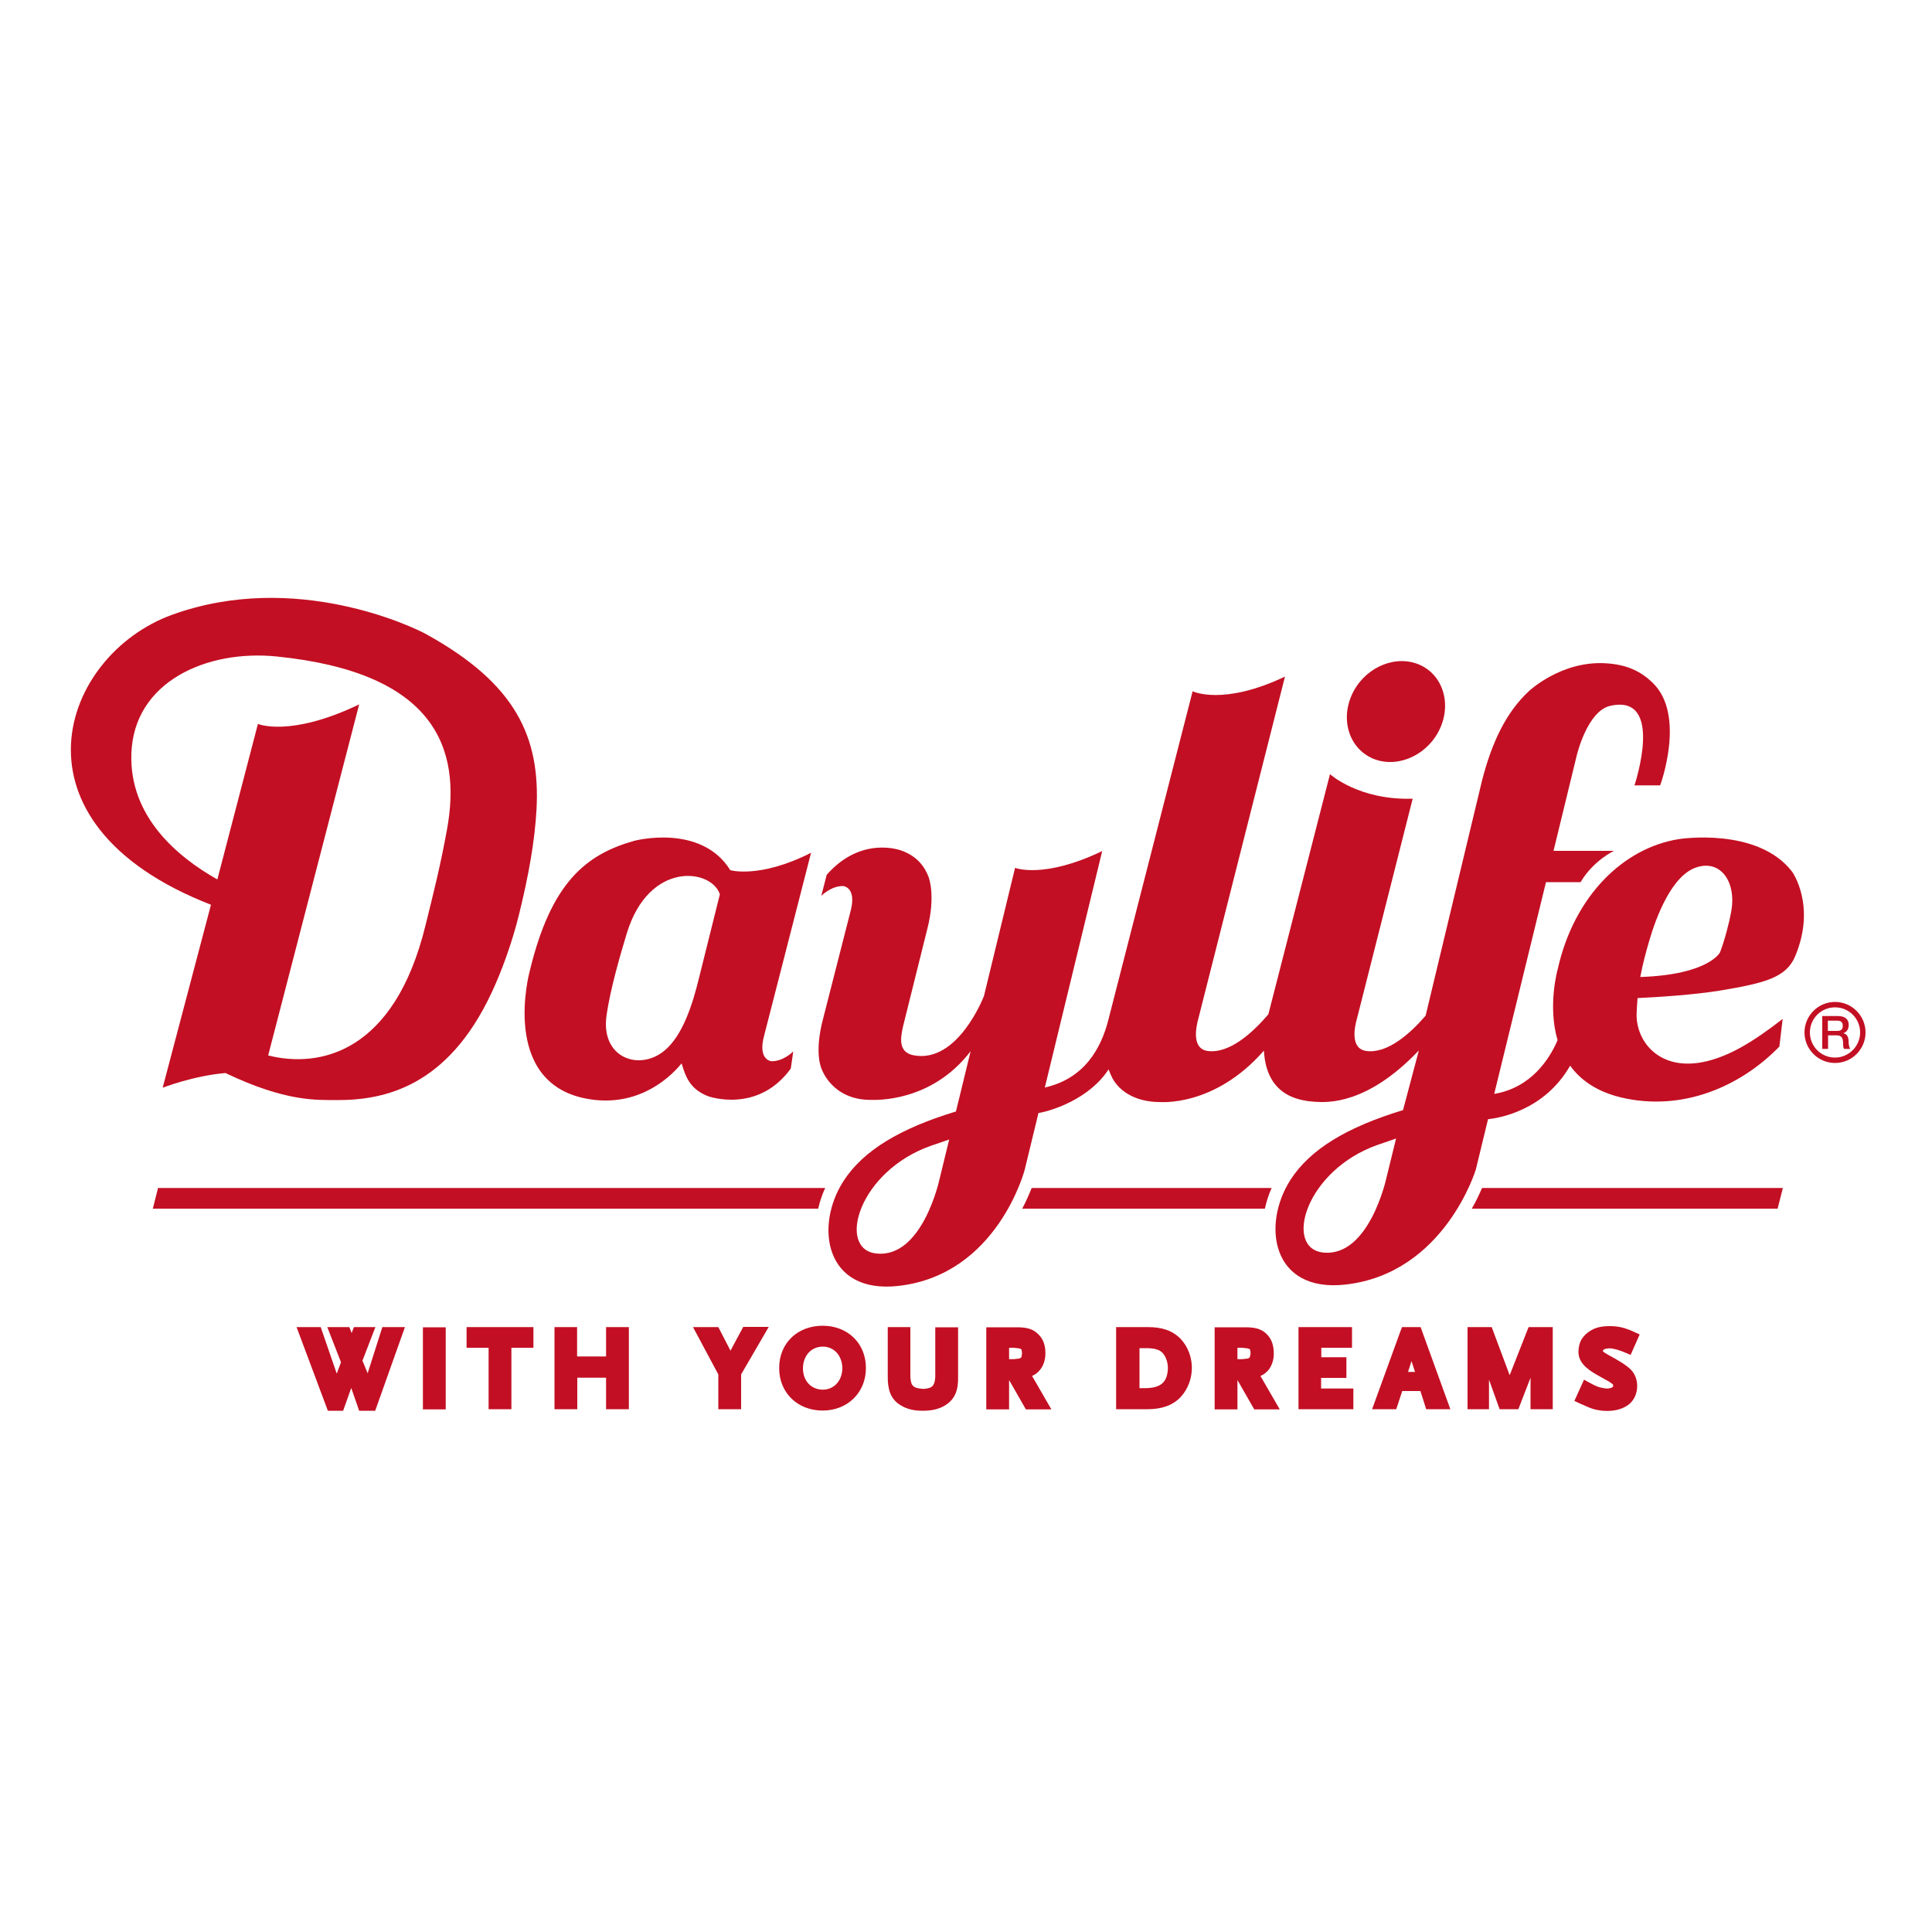 <?xml version="1.0" encoding="utf-8"?>
<!-- Generator: Adobe Illustrator 24.1.1, SVG Export Plug-In . SVG Version: 6.00 Build 0)  -->
<svg version="1.1" id="Layer_1" xmlns="http://www.w3.org/2000/svg" xmlns:xlink="http://www.w3.org/1999/xlink" x="0px" y="0px"
	 viewBox="0 0 100 100" style="enable-background:new 0 0 100 100;" xml:space="preserve">
<style type="text/css">
	.st0{fill:#C30F23;}
</style>
<path class="st0" d="M21.89,72.95h1.18v-4.25h-1.18V72.95z M31.37,70.21h-1.5l0-1.52H28.7v4.25h1.18v-1.63h1.49v1.63h1.18v-4.25
	h-1.18V70.21z M19.03,71.08l-0.27-0.65l0.67-1.74h-1.11L18.2,69l-0.06-0.16l-0.06-0.15h-1.14l0.71,1.82l-0.22,0.59l-0.83-2.41h-1.25
	l1.62,4.33h0.79l0.42-1.18l0.41,1.18h0.83l1.54-4.33h-1.17L19.03,71.08z M37.81,69.91l-0.63-1.22h-1.31l1.31,2.45l0,1.8h1.18v-1.8
	l1.43-2.46h-1.32L37.81,69.91z M42.58,68.62c-1.3,0-2.25,0.9-2.25,2.18c0,0,0,0.01,0,0.04c0.01,1.26,0.96,2.17,2.25,2.17
	c1.29,0,2.24-0.93,2.24-2.2C44.82,69.53,43.88,68.62,42.58,68.62z M42.58,71.93c-0.59-0.01-1.02-0.45-1.02-1.11
	c0.01-0.66,0.43-1.11,1.02-1.12c0.58,0,1.01,0.45,1.02,1.12C43.59,71.48,43.16,71.93,42.58,71.93z M24.15,69.76h1.14v3.18h1.18
	v-3.18h1.14v-1.07h-3.46V69.76z M53.85,70.88l-0.18-0.14L53.85,70.88c0.18-0.23,0.26-0.53,0.26-0.85c0-0.4-0.12-0.75-0.39-0.99
	c-0.27-0.27-0.62-0.35-1.18-0.34h-1.49v4.25h1.18v-1.52h0l0.87,1.52h1.32l-1-1.73C53.6,71.14,53.74,71.03,53.85,70.88z M52.47,70.35
	h-0.24v-0.59h0.24c0.45,0.05,0.4,0.03,0.43,0.28C52.87,70.32,52.89,70.31,52.47,70.35z M78.14,71.18l-0.93-2.49h-1.25v4.25h1.11
	v-1.53l0.55,1.53h0.97l0.63-1.63v1.63h1.15v-4.25h-1.25L78.14,71.18z M83.21,70.11l-0.11,0.2L83.21,70.11
	c-0.27-0.16-0.24-0.16-0.24-0.2c0-0.02,0.03-0.11,0.33-0.12c0.2,0,0.51,0.08,0.89,0.25l0.21,0.09l0.47-1.06l-0.2-0.09
	c-0.26-0.12-0.38-0.17-0.57-0.23c-0.26-0.08-0.51-0.11-0.78-0.11c-0.46,0-0.78,0.08-1.08,0.29c-0.14,0.1-0.26,0.22-0.35,0.35
	c-0.12,0.18-0.18,0.41-0.19,0.65c-0.01,0.52,0.31,0.87,0.99,1.25l0.59,0.33c0.23,0.15,0.21,0.15,0.22,0.21
	c0,0.05-0.04,0.14-0.32,0.15c-0.11,0-0.31-0.04-0.47-0.09c-0.13-0.05-0.23-0.1-0.51-0.25l-0.21-0.12l-0.5,1.1l0.21,0.1
	c0.11,0.05,0.19,0.09,0.25,0.11c0.39,0.18,0.56,0.24,0.85,0.28c0.12,0.02,0.24,0.03,0.37,0.03c0.46,0,0.84-0.11,1.13-0.33
	c0.29-0.23,0.44-0.58,0.44-0.97c0-0.32-0.12-0.63-0.33-0.84C84.18,70.66,83.79,70.42,83.21,70.11z M48.41,71.27
	c-0.03,0.46-0.15,0.59-0.62,0.62c-0.53-0.04-0.64-0.15-0.67-0.62v-2.58h-1.17v2.54c-0.01,0.71,0.16,1.17,0.61,1.47
	c0.33,0.22,0.7,0.32,1.19,0.32h0.02c0.5,0,0.88-0.1,1.2-0.31c0.46-0.31,0.64-0.76,0.62-1.47v-2.54h-1.18V71.27z M72.57,68.69
	l-0.06,0.15l-1.49,4.1h1.25l0.31-0.94h0.94l0.3,0.94h1.25l-1.54-4.25H72.57z M72.88,71.01l0.18-0.56l0.18,0.56H72.88z M59.41,68.69
	h-1.64v4.25h1.64c0.72,0,1.3-0.2,1.7-0.63c0.37-0.4,0.58-0.94,0.58-1.51c0-0.55-0.2-1.09-0.57-1.49
	C60.7,68.87,60.15,68.69,59.41,68.69z M59.33,71.85h-0.35v-2.07h0.35c0.39,0,0.63,0.07,0.77,0.18c0.19,0.14,0.35,0.48,0.35,0.85
	C60.43,71.52,60.11,71.83,59.33,71.85z M65.68,70.88l-0.18-0.14L65.68,70.88c0.17-0.24,0.26-0.53,0.25-0.85
	c0-0.4-0.12-0.75-0.38-0.99c-0.27-0.27-0.63-0.35-1.18-0.34h-1.5v4.25h1.18v-1.52h0l0.87,1.52h1.32l-1-1.73
	C65.43,71.14,65.56,71.03,65.68,70.88z M64.3,70.35h-0.25v-0.59h0.25c0.45,0.05,0.4,0.03,0.43,0.28
	C64.69,70.32,64.71,70.31,64.3,70.35z M68.39,71.32h1.3v-1.07h-1.3v-0.49h1.59v-1.07h-2.77v4.25h2.84v-1.07h-1.67V71.32z"/>
<g>
	<g>
		<path class="st0" d="M41.98,44.14c-2.67,1.35-4.18,0.9-4.18,0.9c-1.52-2.44-4.97-1.52-4.97-1.52c-2.48,0.7-4.31,2.13-5.42,6.78
			c0,0-1.54,5.69,2.91,6.56c2.5,0.49,4.2-0.89,4.96-1.82c0.21,0.72,0.45,1.34,1.37,1.7c0,0,2.57,0.93,4.28-1.43l0.13-0.89
			c0,0-0.49,0.51-1.12,0.51c0,0-0.75-0.04-0.38-1.36L41.98,44.14z M36.2,50.54c-0.36,1.5-0.88,3.08-1.82,3.85
			c-1.29,1.06-3.28,0.37-2.99-1.79c0.19-1.42,0.76-3.32,1.05-4.28c1.15-3.8,4.4-3.35,4.82-2.03L36.2,50.54z"/>
		<path class="st0" d="M71.18,39.31c1.27,0.45,2.79-0.29,3.38-1.66c0.59-1.37,0.04-2.85-1.23-3.3c-1.27-0.45-2.79,0.29-3.38,1.66
			C69.36,37.38,69.91,38.85,71.18,39.31z"/>
		<path class="st0" d="M86.91,43.43c-2.88,0.45-5.43,2.94-6.28,6.72c0,0-0.54,1.89-0.01,3.69c-0.42,0.98-1.37,2.46-3.28,2.78
			l2.68-10.96h1.79c0.66-1.12,1.73-1.62,1.73-1.62h-3.13l1.2-4.93c0,0,0.54-2.32,1.75-2.58c2.83-0.62,1.24,4.12,1.24,4.12l1.33,0
			c0,0,1.35-3.64-0.39-5.31c-0.64-0.62-1.37-0.95-2.45-1.01c-2.29-0.13-3.95,1.44-3.95,1.44c-1.18,1.09-1.93,2.66-2.44,4.67
			l-2.91,12.13c-0.8,0.93-1.97,1.97-3.06,1.83c-0.84-0.11-0.64-1.19-0.48-1.73l2.87-11.33c-2.79,0.09-4.28-1.27-4.28-1.27
			l-3.19,12.43c-0.8,0.94-2,2.04-3.13,1.9c-0.84-0.11-0.63-1.19-0.48-1.73l4.47-17.65c-3.22,1.53-4.78,0.76-4.78,0.76l-4.36,17
			c-0.38,1.5-1.25,3.05-3.29,3.51l2.97-12.24c-3.03,1.46-4.51,0.87-4.51,0.87l-1.61,6.63c0,0-1.34,3.52-3.65,3.07
			c-0.8-0.16-0.67-0.9-0.54-1.49L48,48.07c0.44-1.71,0.07-2.66,0.07-2.66c-0.21-0.57-0.62-1.1-1.4-1.38c0,0-2.06-0.82-3.88,1.25
			l-0.28,1.09c0,0,0.49-0.51,1.12-0.51c0,0,0.75,0.04,0.38,1.36l-1.4,5.48c-0.5,1.87-0.07,2.66-0.07,2.66s0.54,1.57,2.52,1.57
			c0.21,0,3.13,0.16,5.18-2.52l-0.76,3.12c-2.9,0.88-4.8,2.02-5.82,3.6c-1.51,2.34-0.96,5.85,2.83,5.43
			c5.14-0.57,6.55-6.02,6.55-6.02l0.71-2.93c0.73-0.12,2.65-0.75,3.63-2.26c0.05,0.14,0.14,0.35,0.21,0.48
			c0.52,0.92,1.59,1.21,2.4,1.21c0.04,0,2.86,0.28,5.43-2.66c0.03,0.53,0.14,1.03,0.38,1.45c0.52,0.92,1.47,1.15,2.28,1.2
			c0.65,0.04,2.7,0.14,5.36-2.66l-0.82,3.09c-2.9,0.88-4.8,2.02-5.82,3.6c-1.51,2.34-0.97,5.85,2.83,5.43
			c5.14-0.57,6.76-5.96,6.76-5.96l0.63-2.6c0.58-0.06,2.92-0.45,4.25-2.77c0.53,0.73,1.35,1.33,2.62,1.64
			c3.18,0.76,6.2-0.56,8.21-2.63l0.17-1.43c-1.57,1.22-2.74,1.9-3.93,2.19c-2.42,0.58-3.67-1.01-3.63-2.47
			c0.01-0.27,0.03-0.54,0.05-0.8c1.08-0.05,2.93-0.17,4.28-0.39c2.34-0.39,3.42-0.68,3.88-1.78c1.1-2.63-0.16-4.37-0.16-4.37
			C90.97,42.79,86.91,43.43,86.91,43.43z M48.63,61.03c0,0-0.88,4.12-3.28,3.85c-2.05-0.23-0.91-4.27,2.85-5.58
			c0.3-0.1,0.61-0.21,0.93-0.32L48.63,61.03z M71.76,60.97c0,0-0.89,4.12-3.28,3.86c-2.05-0.23-0.91-4.27,2.85-5.58
			c0.3-0.1,0.61-0.21,0.93-0.32L71.76,60.97z M89.61,47.17c-0.1,0.56-0.33,1.46-0.58,2.12c0,0-0.57,1.16-4.13,1.28
			c0.13-0.69,0.3-1.32,0.46-1.86c0.35-1.21,1.17-3.44,2.49-3.83C89.1,44.5,89.88,45.7,89.61,47.17z"/>
		<path class="st0" d="M22.05,32.82c-0.63-0.35-6.76-3.31-13.14-1c-5.75,2.08-8.88,10.77,2.01,15.01l-2.5,9.47
			c0,0,1.59-0.62,3.25-0.76c3.14,1.5,4.72,1.39,5.76,1.4c2.45,0.01,5.74-0.68,8.02-5.57c0.5-1.06,1.06-2.58,1.42-4.06
			c0.5-2.04,0.8-3.72,0.9-5.41C27.97,38.15,26.71,35.39,22.05,32.82z M23.13,42.97c-0.34,1.86-0.66,3.12-1.11,4.94
			c-1.6,6.54-5.43,7.4-8.14,6.72l4.71-18.17c-3.59,1.72-5.24,1.01-5.24,1.01l-2.1,8.05c-2.11-1.19-4.56-3.28-4.45-6.51
			c0.12-3.73,3.91-5.4,7.53-5.03C22.5,34.81,23.92,38.71,23.13,42.97z"/>
		<g>
			<path class="st0" d="M95.41,53.48L95.41,53.48c0.06-0.02,0.28-0.11,0.28-0.43c0-0.29-0.19-0.46-0.56-0.46h-0.81v1.7h0.3v-0.7
				h0.44c0.27,0,0.34,0.14,0.34,0.45c0,0.08,0,0.18,0.05,0.25h0.32c-0.06-0.07-0.09-0.25-0.09-0.45
				C95.66,53.57,95.51,53.5,95.41,53.48z M95.1,53.36h-0.49v-0.53h0.48c0.15,0,0.29,0.04,0.29,0.26
				C95.39,53.27,95.29,53.36,95.1,53.36z"/>
			<path class="st0" d="M94.98,51.86c-0.87,0-1.58,0.71-1.58,1.58c0,0.87,0.71,1.58,1.58,1.58c0.87,0,1.58-0.71,1.58-1.58
				C96.56,52.57,95.85,51.86,94.98,51.86z M94.98,54.74c-0.72,0-1.3-0.58-1.3-1.3c0-0.72,0.58-1.3,1.3-1.3c0.72,0,1.3,0.58,1.3,1.3
				C96.28,54.15,95.69,54.74,94.98,54.74z"/>
		</g>
	</g>
	<g>
		<path class="st0" d="M8.18,61.49l-0.27,1.07h34.44c0.08-0.36,0.2-0.72,0.36-1.07H8.18z"/>
		<path class="st0" d="M76.71,61.49c-0.13,0.3-0.3,0.67-0.53,1.07h15.83l0.27-1.07H76.71z"/>
		<path class="st0" d="M53.4,61.49c-0.12,0.3-0.28,0.67-0.49,1.07h12.56c0.08-0.36,0.19-0.72,0.35-1.07H53.4z"/>
	</g>
</g>
</svg>
